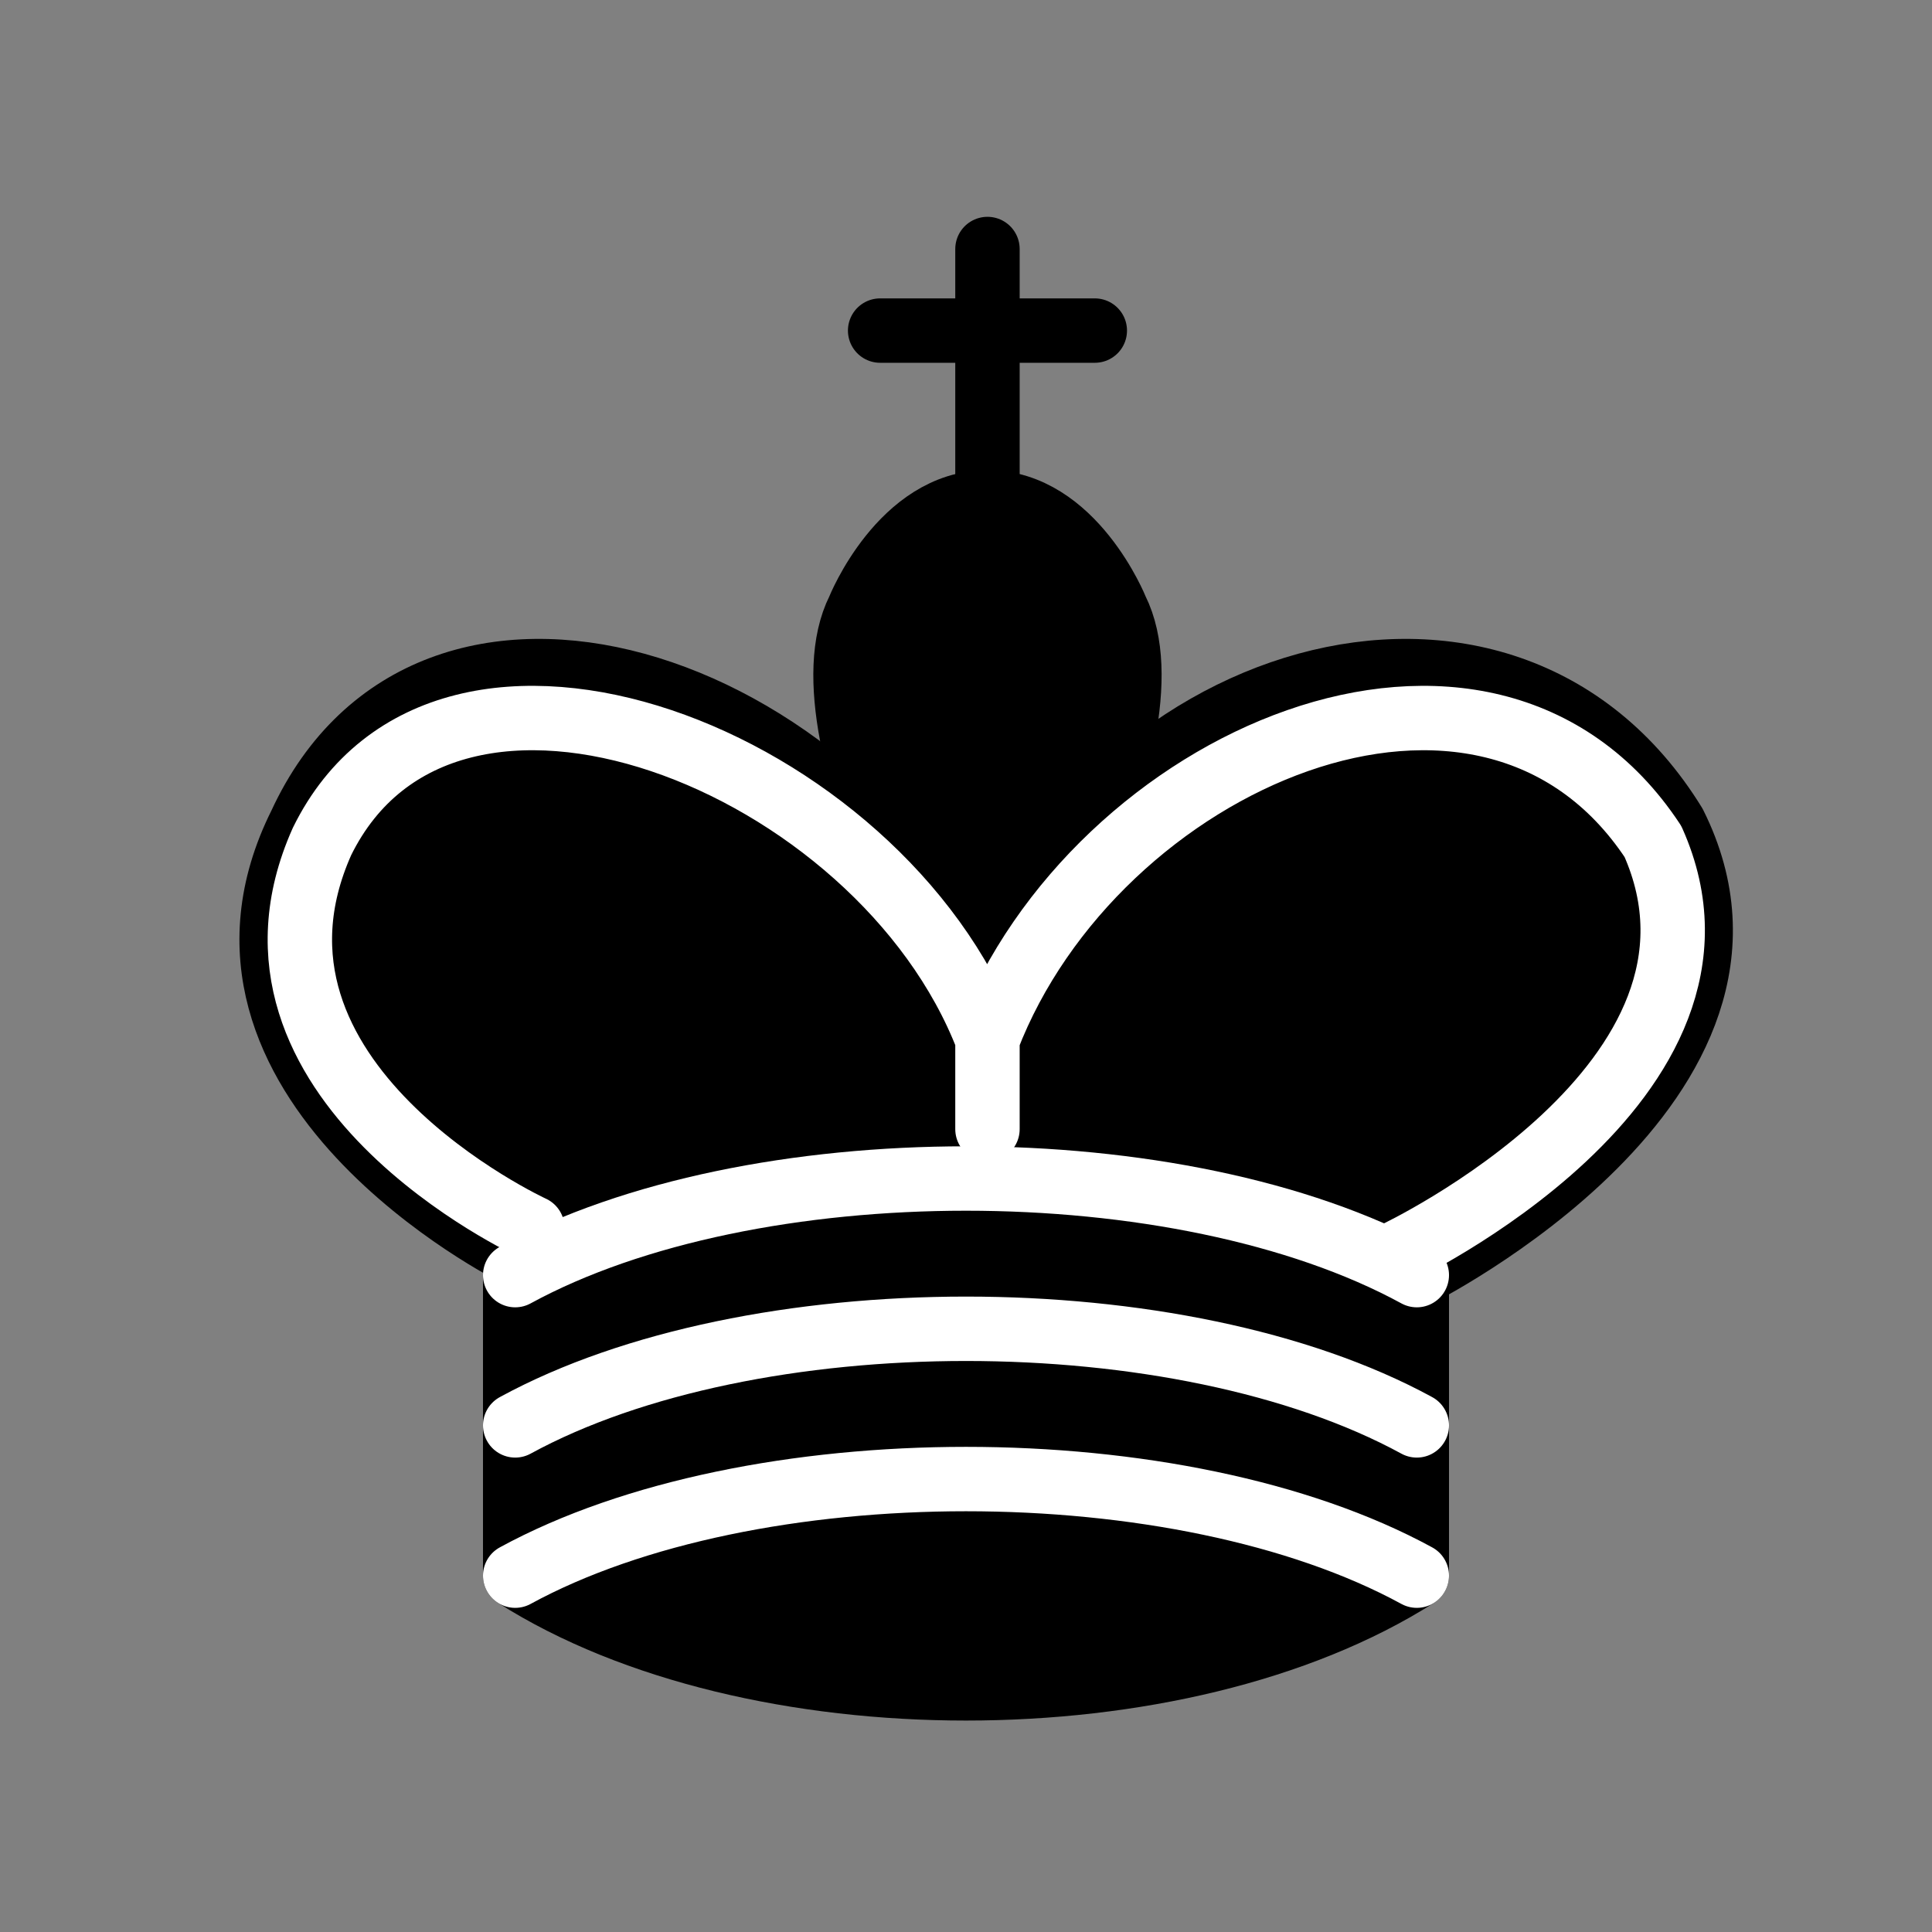 <?xml version="1.0" encoding="utf-8"?>
<!-- Generator: Adobe Illustrator 22.1.0, SVG Export Plug-In . SVG Version: 6.00 Build 0)  -->
<svg version="1.1" id="Livello_1" xmlns="http://www.w3.org/2000/svg" xmlns:xlink="http://www.w3.org/1999/xlink" x="0px" y="0px"
	 viewBox="0 0 45 45" style="enable-background:new 0 0 45 45;" xml:space="preserve">
<rect x="0" y="0" width="45" height="45" fill="#808080" stroke="none"/>
<style type="text/css">
	.st0{fill:none;stroke:#000000;stroke-width:1.5;stroke-linecap:round;}
	.st1{stroke:#000000;stroke-width:1.5;}
	.st2{stroke:#000000;stroke-width:1.5;stroke-linecap:round;stroke-linejoin:round;}
	.st3{fill:none;stroke:#FFFFFF;stroke-width:1.5;stroke-linecap:round;stroke-linejoin:round;}
</style>
<g transform="translate(0,45)">
	<path class="st0" d="M23-33.6v-5.6"/>
	<path class="st1" d="M23-20.3c0,0,4.5-7.5,3-10.5c0,0-1-2.5-3-2.5s-3,2.5-3,2.5C18.5-27.8,23-20.3,23-20.3"/>
	<path class="st2" d="M12-8.3c5.5,3.5,15.5,3.5,21,0v-7c0,0,9-4.5,6-10.5c-4-6.5-13.5-3.5-16,4v3.5v-3.5c-3.5-7.5-13-10.5-16-4
		c-3,6,5,10,5,10V-8.3z"/>
	<path class="st0" d="M20.5-37.3h5"/>
	<path class="st3" d="M32.5-15.8c0,0,8.5-4,6-9.6c-3.9-5.9-13-1.9-15.5,4.6l0,2.1l0-2.1c-2.5-6.5-12.6-10.5-15.5-4.6
		c-2.5,5.6,4.9,9,4.9,9"/>
	<path class="st3" d="M12-15.3c5.5-3,15.5-3,21,0 M12-11.8c5.5-3,15.5-3,21,0 M12-8.3c5.5-3,15.5-3,21,0"/>
</g>
</svg>
